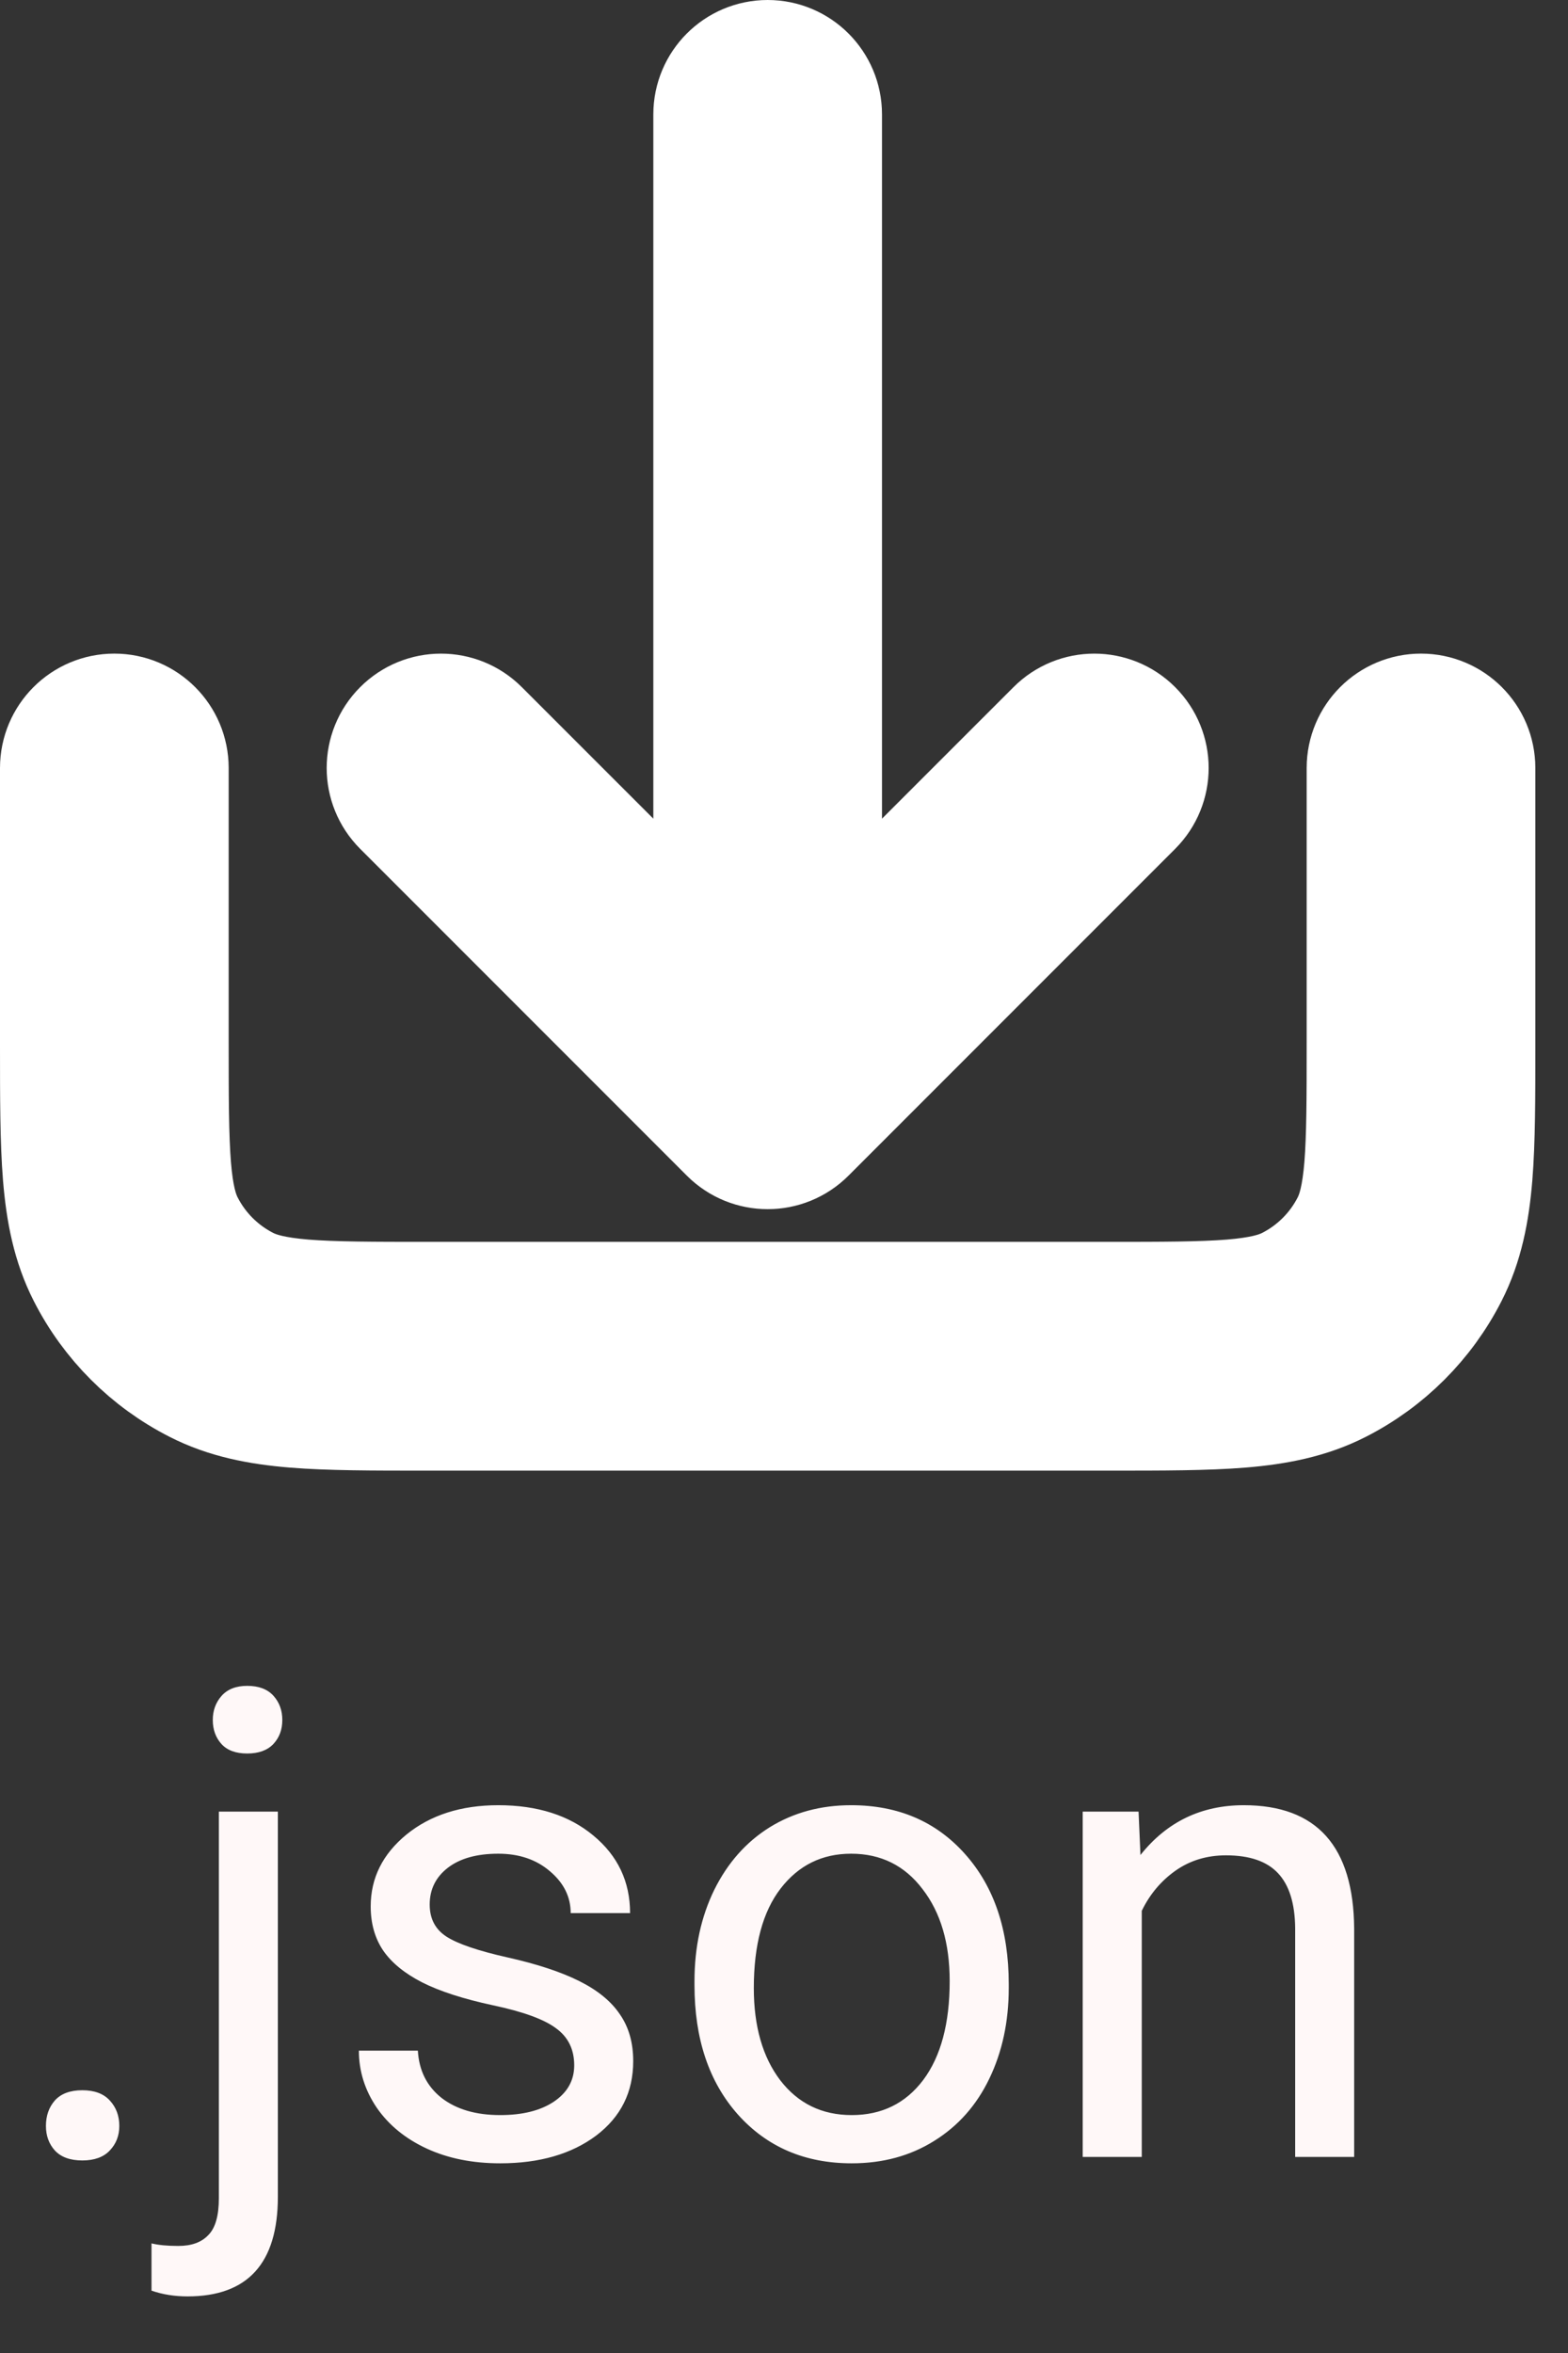 <svg width="24" height="36" viewBox="0 0 24 36" fill="none" xmlns="http://www.w3.org/2000/svg">
<rect x="0" y="0" width="24" height="36" fill="#333333" stroke="none"/>
<path d="M0.703 32.526C0.703 32.37 0.749 32.24 0.84 32.136C0.934 32.032 1.074 31.98 1.26 31.98C1.445 31.98 1.585 32.032 1.68 32.136C1.777 32.24 1.826 32.37 1.826 32.526C1.826 32.676 1.777 32.801 1.68 32.902C1.585 33.003 1.445 33.054 1.26 33.054C1.074 33.054 0.934 33.003 0.84 32.902C0.749 32.801 0.703 32.676 0.703 32.526ZM4.253 27.717V33.61C4.253 34.626 3.792 35.134 2.871 35.134C2.673 35.134 2.489 35.105 2.319 35.046V34.323C2.424 34.349 2.56 34.362 2.729 34.362C2.931 34.362 3.084 34.307 3.188 34.196C3.296 34.089 3.35 33.9 3.35 33.63V27.717H4.253ZM3.257 26.315C3.257 26.172 3.301 26.05 3.389 25.949C3.48 25.845 3.612 25.793 3.784 25.793C3.96 25.793 4.093 25.843 4.185 25.944C4.276 26.045 4.321 26.169 4.321 26.315C4.321 26.462 4.276 26.584 4.185 26.682C4.093 26.779 3.96 26.828 3.784 26.828C3.608 26.828 3.477 26.779 3.389 26.682C3.301 26.584 3.257 26.462 3.257 26.315ZM8.789 31.599C8.789 31.355 8.696 31.166 8.511 31.032C8.328 30.895 8.008 30.778 7.549 30.681C7.093 30.583 6.73 30.466 6.46 30.329C6.193 30.192 5.994 30.03 5.864 29.841C5.737 29.652 5.674 29.427 5.674 29.167C5.674 28.734 5.856 28.368 6.221 28.068C6.589 27.769 7.057 27.619 7.627 27.619C8.226 27.619 8.711 27.774 9.082 28.083C9.456 28.392 9.644 28.788 9.644 29.27H8.735C8.735 29.022 8.63 28.809 8.418 28.63C8.21 28.451 7.946 28.361 7.627 28.361C7.298 28.361 7.041 28.433 6.855 28.576C6.67 28.719 6.577 28.907 6.577 29.138C6.577 29.356 6.663 29.52 6.836 29.631C7.008 29.741 7.319 29.847 7.769 29.948C8.221 30.049 8.587 30.17 8.867 30.31C9.147 30.45 9.354 30.619 9.487 30.817C9.624 31.013 9.692 31.252 9.692 31.535C9.692 32.007 9.504 32.386 9.126 32.673C8.748 32.956 8.258 33.098 7.656 33.098C7.233 33.098 6.859 33.023 6.533 32.873C6.208 32.723 5.952 32.515 5.767 32.248C5.584 31.978 5.493 31.686 5.493 31.374H6.396C6.413 31.677 6.533 31.918 6.758 32.097C6.986 32.273 7.285 32.36 7.656 32.36C7.998 32.36 8.271 32.292 8.477 32.155C8.685 32.015 8.789 31.83 8.789 31.599ZM10.63 30.31C10.63 29.792 10.731 29.326 10.933 28.913C11.138 28.5 11.421 28.181 11.782 27.956C12.147 27.731 12.562 27.619 13.027 27.619C13.747 27.619 14.328 27.868 14.771 28.366C15.216 28.864 15.44 29.527 15.44 30.354V30.417C15.44 30.931 15.34 31.394 15.142 31.804C14.946 32.211 14.665 32.528 14.297 32.756C13.932 32.984 13.512 33.098 13.037 33.098C12.321 33.098 11.74 32.849 11.294 32.351C10.851 31.852 10.63 31.193 10.63 30.373V30.31ZM11.538 30.417C11.538 31.003 11.673 31.473 11.943 31.828C12.217 32.183 12.581 32.36 13.037 32.36C13.496 32.36 13.861 32.181 14.131 31.823C14.401 31.462 14.536 30.957 14.536 30.31C14.536 29.73 14.398 29.261 14.121 28.903C13.848 28.542 13.483 28.361 13.027 28.361C12.581 28.361 12.222 28.539 11.948 28.894C11.675 29.248 11.538 29.756 11.538 30.417ZM17.427 27.717L17.456 28.381C17.86 27.873 18.387 27.619 19.038 27.619C20.155 27.619 20.718 28.249 20.727 29.509V33H19.824V29.504C19.821 29.123 19.733 28.841 19.561 28.659C19.391 28.477 19.126 28.386 18.765 28.386C18.472 28.386 18.215 28.464 17.993 28.62C17.772 28.776 17.599 28.981 17.476 29.235V33H16.572V27.717H17.427Z" fill="#FFF8F8"/>
<path fill-rule="evenodd" clip-rule="evenodd" d="M11.75 1C12.164 1 12.5 1.336 12.5 1.75V14.939L16.22 11.22C16.513 10.927 16.987 10.927 17.28 11.22C17.573 11.513 17.573 11.987 17.28 12.28L12.28 17.28C11.987 17.573 11.513 17.573 11.22 17.28L6.22 12.28C5.927 11.987 5.927 11.513 6.22 11.22C6.513 10.927 6.987 10.927 7.28 11.22L11 14.939V1.75C11 1.336 11.336 1 11.75 1ZM1.75 11C2.164 11 2.5 11.336 2.5 11.75V15.95C2.5 16.802 2.501 17.397 2.538 17.859C2.575 18.313 2.645 18.574 2.745 18.771C2.961 19.195 3.305 19.539 3.729 19.755C3.926 19.855 4.187 19.924 4.641 19.962C5.103 19.999 5.698 20 6.55 20H16.95C17.802 20 18.397 19.999 18.859 19.962C19.313 19.924 19.574 19.855 19.771 19.755C20.195 19.539 20.539 19.195 20.755 18.771C20.855 18.574 20.924 18.313 20.962 17.859C20.999 17.397 21 16.802 21 15.95V11.75C21 11.336 21.336 11 21.75 11C22.164 11 22.5 11.336 22.5 11.75V15.982C22.5 16.795 22.5 17.451 22.457 17.982C22.412 18.528 22.318 19.008 22.091 19.453C21.732 20.158 21.158 20.732 20.453 21.091C20.008 21.318 19.528 21.412 18.982 21.457C18.451 21.5 17.795 21.5 16.982 21.5H6.518C5.705 21.5 5.049 21.5 4.519 21.457C3.972 21.412 3.492 21.318 3.048 21.091C2.342 20.732 1.768 20.158 1.409 19.453C1.182 19.008 1.088 18.528 1.043 17.982C1 17.451 1 16.795 1 15.982L1 11.75C1 11.336 1.336 11 1.75 11Z" fill="white" stroke="white" stroke-width="2" stroke-linecap="round" stroke-linejoin="round"/>
</svg>
